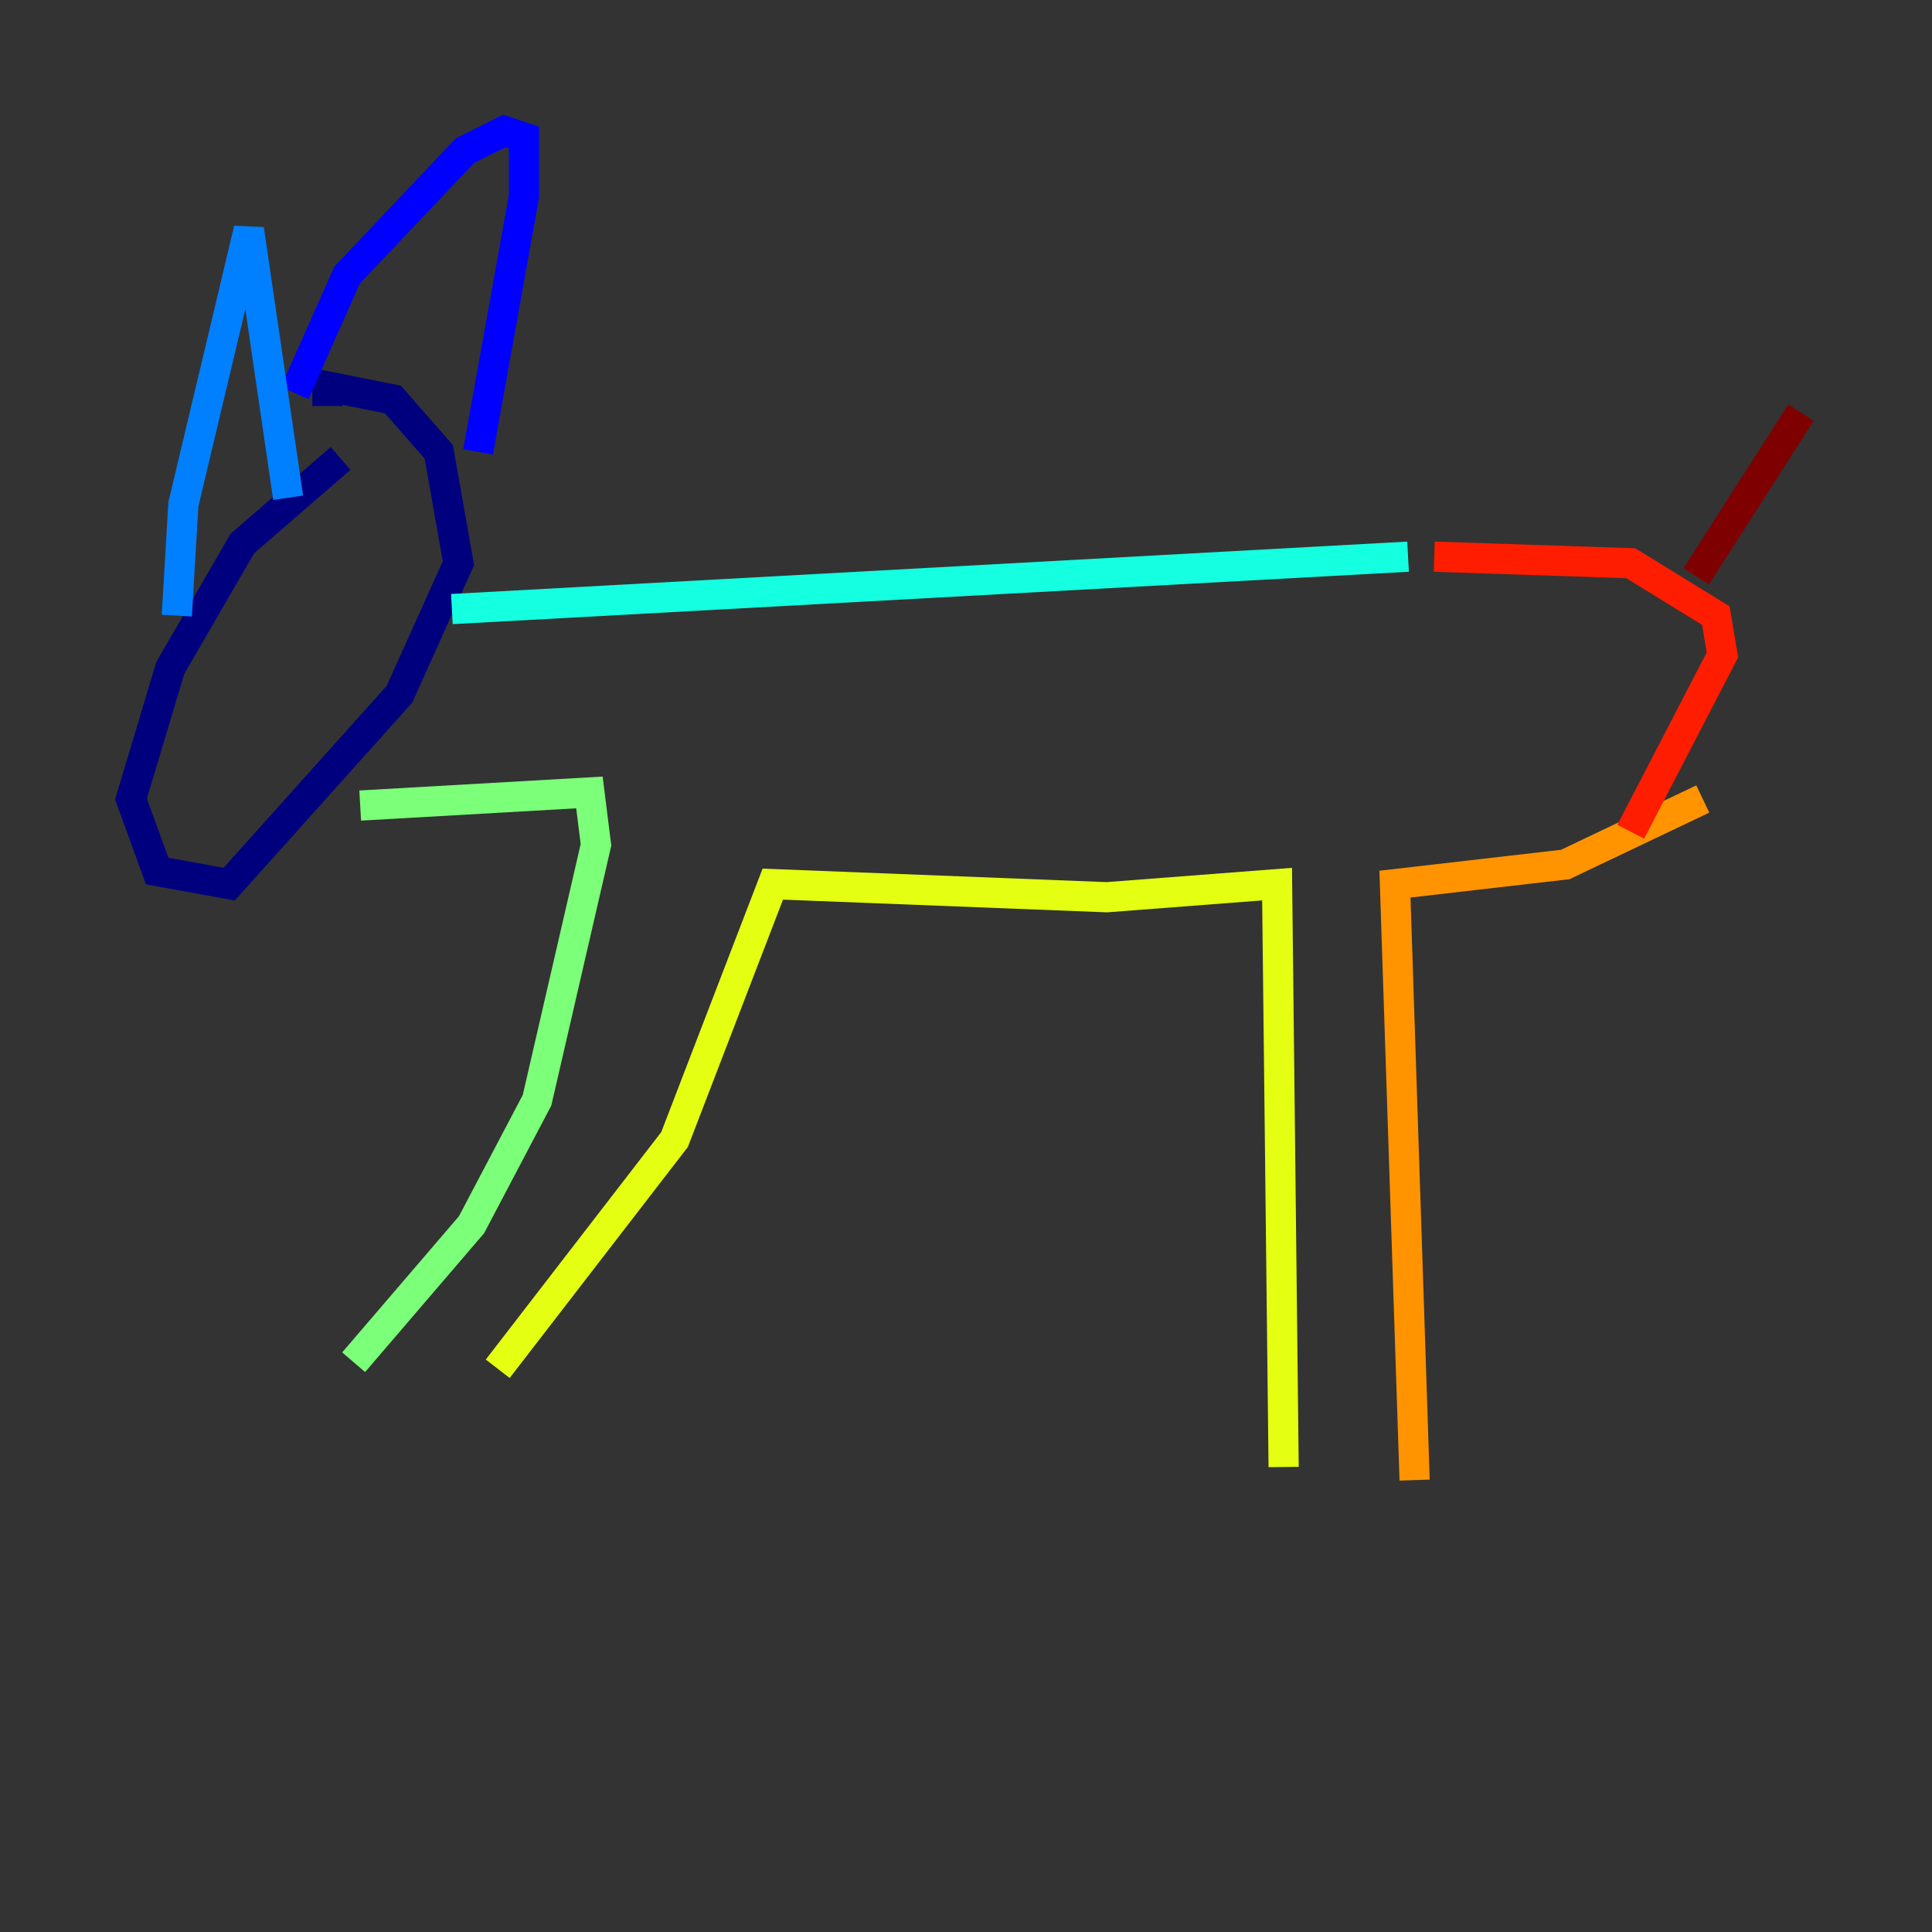 <?xml version="1.0" encoding="utf-8" ?>
<svg baseProfile="tiny" height="128" version="1.2" viewBox="0,0,128,128" width="128" xmlns="http://www.w3.org/2000/svg" xmlns:ev="http://www.w3.org/2001/xml-events" xmlns:xlink="http://www.w3.org/1999/xlink"><rect x="0" y="0" width="128" height="128" fill="#333333" stroke="none"/><defs /><polyline fill="none" points="22.563,30.373 16.054,36.014 11.281,44.258 8.678,52.936 10.414,57.709 15.186,58.576 26.468,45.993 30.373,37.315 29.071,29.939 26.034,26.468 21.695,25.6 21.695,26.902" stroke="#00007f" stroke-width="2" /><polyline fill="none" points="19.525,26.034 22.997,18.224 30.807,9.98 33.41,8.678 34.712,9.112 34.712,13.017 31.675,29.939" stroke="#0000ff" stroke-width="2" /><polyline fill="none" points="11.715,40.786 12.149,33.41 16.488,15.186 19.091,32.976" stroke="#0080ff" stroke-width="2" /><polyline fill="none" points="29.939,40.352 93.288,36.881" stroke="#15ffe1" stroke-width="2" /><polyline fill="none" points="23.864,53.37 39.051,52.502 39.485,55.973 35.58,72.895 31.241,81.139 23.43,90.251" stroke="#7cff79" stroke-width="2" /><polyline fill="none" points="32.976,90.685 44.691,75.498 51.2,58.576 73.329,59.444 84.61,58.576 85.044,97.193" stroke="#e4ff12" stroke-width="2" /><polyline fill="none" points="93.722,98.061 92.42,58.576 103.702,57.275 112.814,52.936" stroke="#ff9400" stroke-width="2" /><polyline fill="none" points="95.024,36.881 108.041,37.315 113.681,40.786 114.115,43.39 108.041,55.105" stroke="#ff1d00" stroke-width="2" /><polyline fill="none" points="112.38,38.183 119.322,27.336" stroke="#7f0000" stroke-width="2" /></svg>